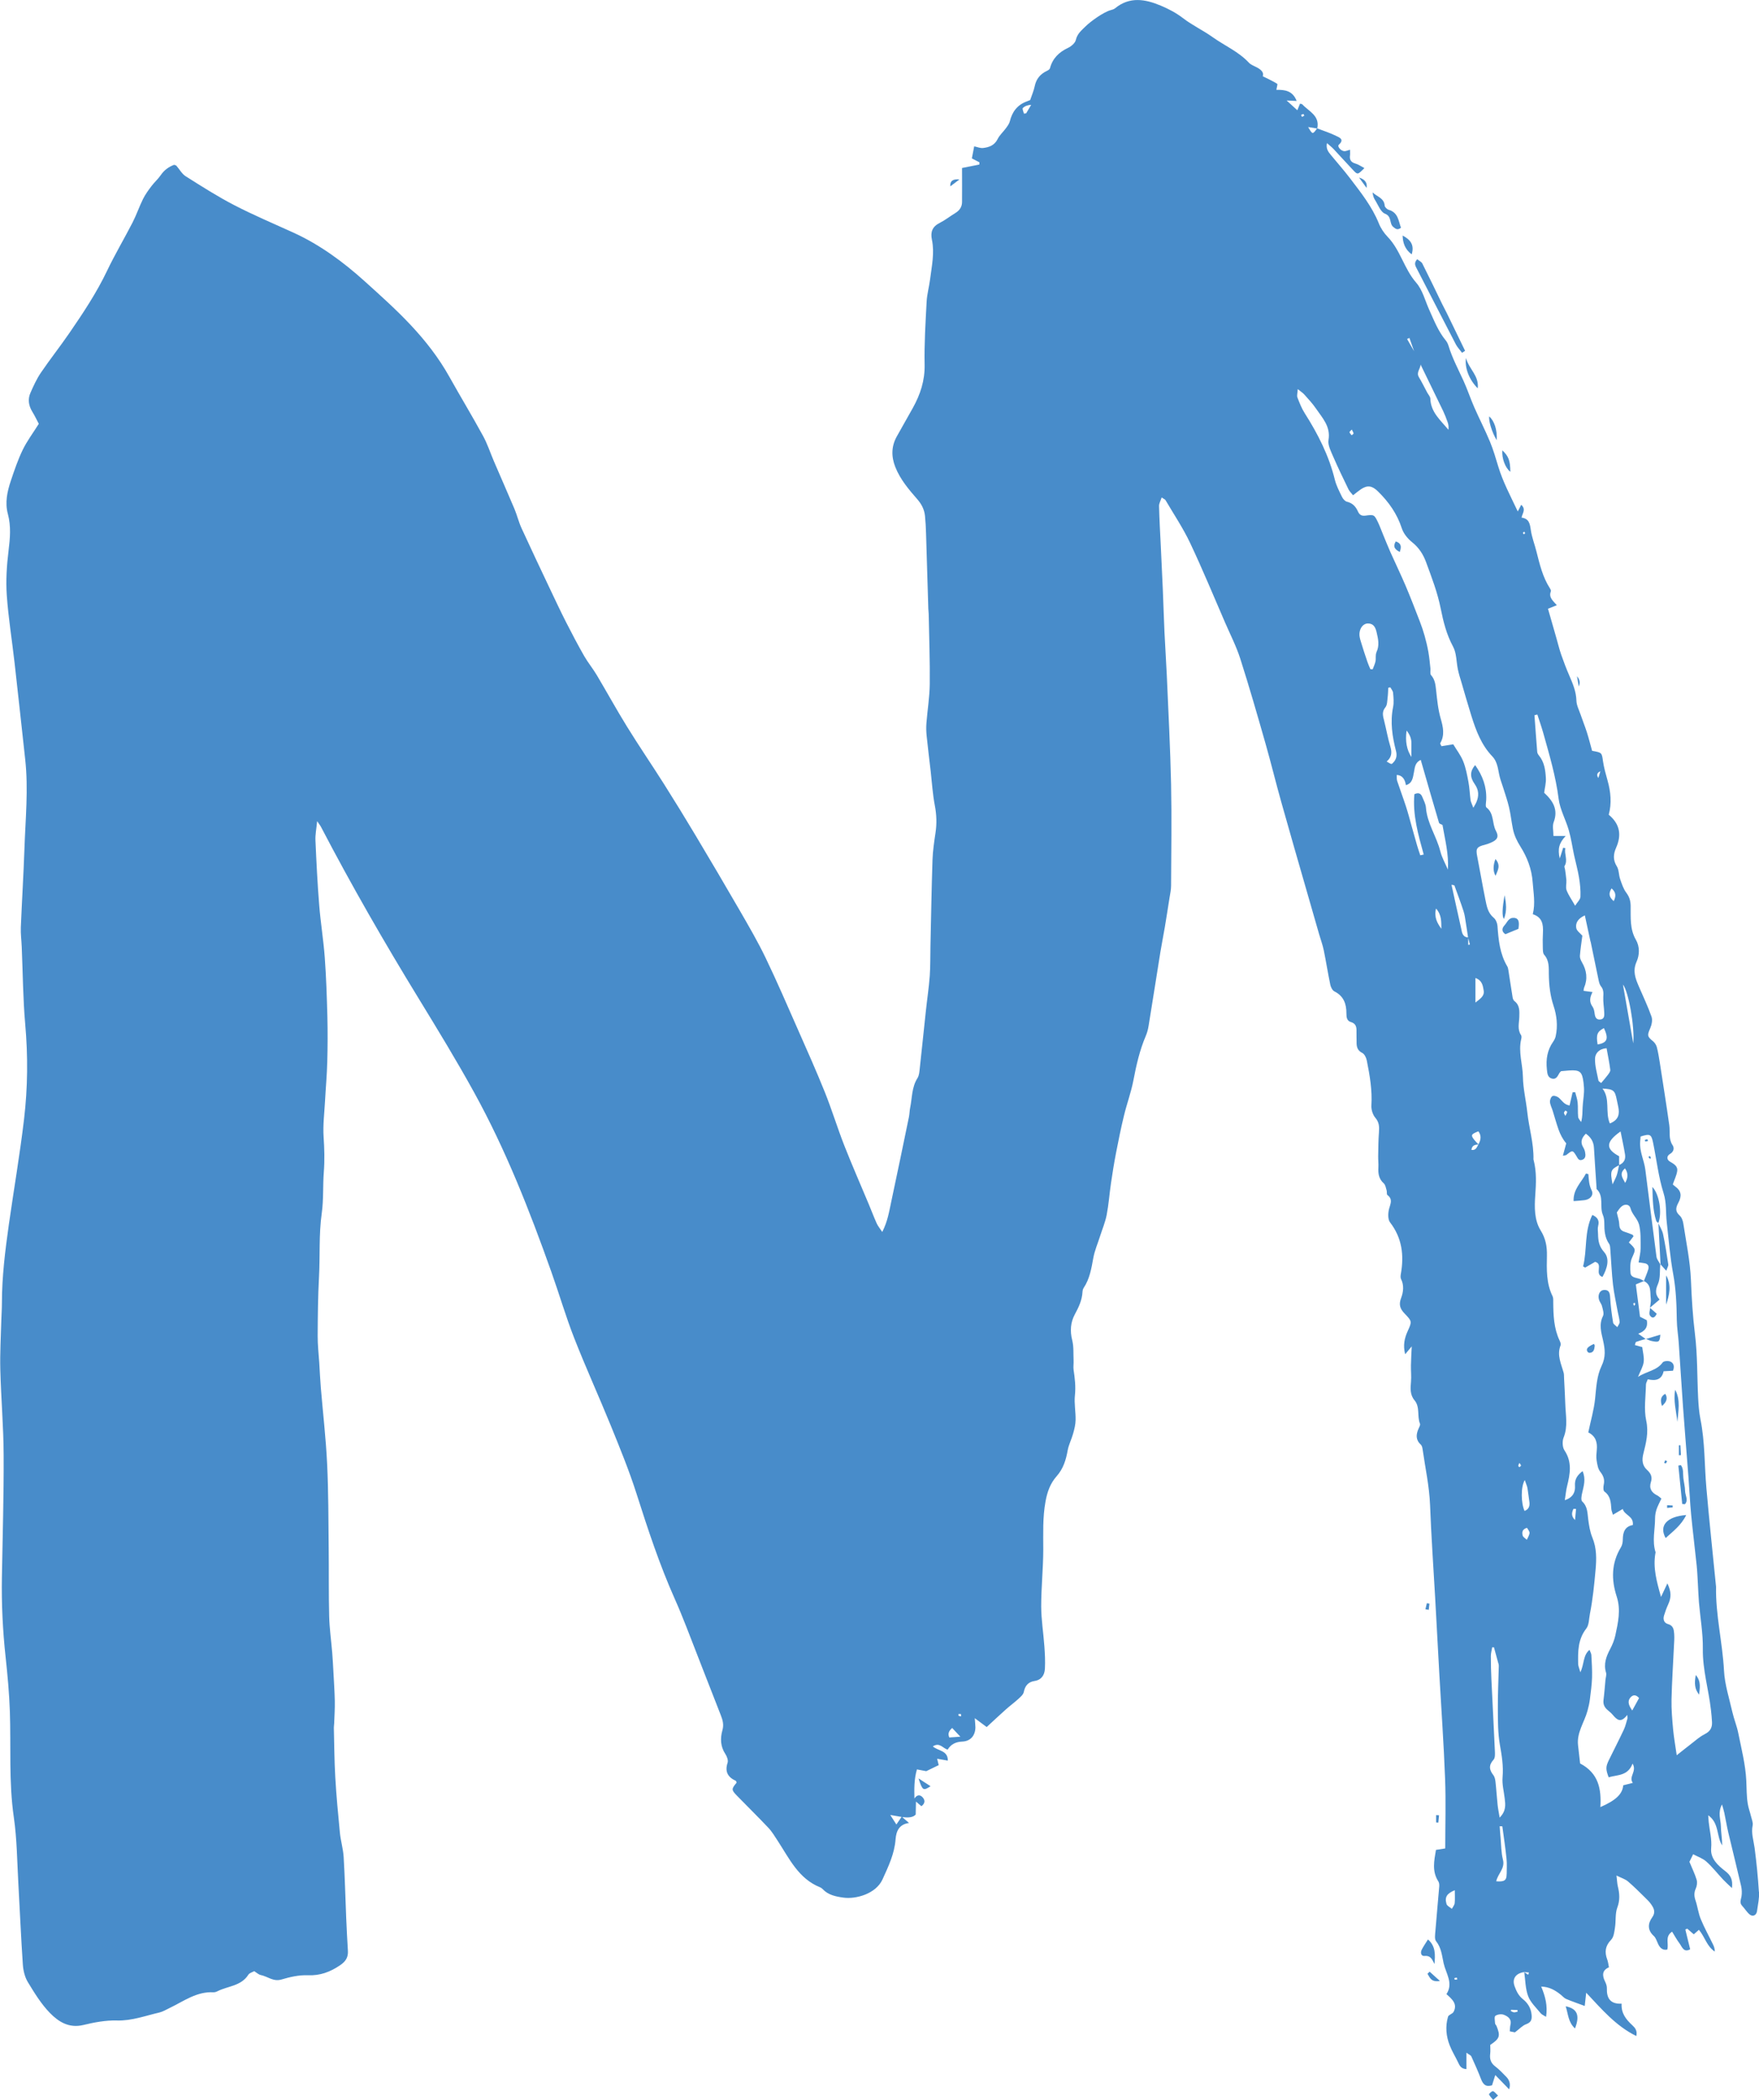 <?xml version="1.0" encoding="UTF-8"?>
<svg id="Layer_1" data-name="Layer 1" xmlns="http://www.w3.org/2000/svg" viewBox="0 0 331.78 396">
  <defs>
    <style>
      .cls-1 {
        fill: #488cca;
        stroke-width: 0px;
      }
    </style>
  </defs>
  <path class="cls-1" d="M310.46,252.49s-.02,0-.04.01c0,0,.01,0,.02.01l.02-.02Z"/>
  <path class="cls-1" d="M313.2,238.45h0s0,0-.01-.02v.02Z"/>
  <path class="cls-1" d="M331.76,356.76c-.17-2.77-.45-5.54-.81-8.29-.19-1.41-.67-2.76-.37-4.23.11-.53-.16-1.14-.3-1.7-.19-.8-.49-1.58-.62-2.39-.24-1.46-.2-2.94-.28-4.4-.15-3.01-.92-6-1.52-8.98-.27-1.32-.8-2.59-1.1-3.9-.59-2.6-1.44-5.19-1.58-7.82-.28-5.31-1.6-10.5-1.5-15.83,0-.06-.02-.13-.02-.19-.61-6.13-1.26-12.25-1.8-18.39-.38-4.32-.26-8.69-1.12-12.98-.26-1.33-.37-2.7-.44-4.06-.2-4.01-.11-8.05-.6-12.03-.42-3.41-.62-6.79-.76-10.22-.15-3.54-.89-7.06-1.43-10.59-.08-.55-.31-1.19-.7-1.54-.88-.79-.73-1.5-.24-2.41.71-1.31.49-2.27-.51-3-.24-.18-.46-.38-.54-.45.32-.94.69-1.67.82-2.45.18-1.02-.62-1.41-1.38-1.87-.63-.38-.6-1.06.03-1.43.76-.44.83-1.15.49-1.65-.8-1.2-.44-2.51-.62-3.77-.56-3.96-1.19-7.91-1.8-11.86-.15-.96-.31-1.92-.55-2.86-.11-.4-.38-.83-.7-1.1-1.13-.91-1.13-1.13-.56-2.44.29-.66.48-1.56.26-2.2-.68-1.94-1.58-3.81-2.39-5.7-.65-1.5-1.21-2.92-.44-4.65.58-1.29.63-2.87-.12-4.16-1.18-2.03-.96-4.23-.99-6.39-.02-.97-.23-1.69-.82-2.48-.56-.74-.86-1.7-1.17-2.6-.27-.78-.2-1.72-.62-2.38-.76-1.21-.65-2.34-.13-3.51,1.06-2.4.72-4.47-1.39-6.22.58-2.16.38-4.32-.23-6.47-.33-1.18-.67-2.37-.85-3.58-.24-1.66-.17-1.67-2.06-2-.32-1.14-.61-2.32-.98-3.48-.37-1.16-.83-2.28-1.22-3.43-.29-.85-.74-1.7-.76-2.56-.05-1.69-.66-3.15-1.31-4.65-.57-1.3-1.08-2.64-1.55-3.99-.36-1.03-.61-2.09-.91-3.13-.53-1.85-1.06-3.7-1.59-5.55.66-.27,1.1-.44,1.67-.67-.74-.84-1.58-1.48-1.13-2.61.06-.14-.06-.39-.16-.55-1.39-2.14-1.95-4.58-2.57-7.01-.33-1.32-.84-2.6-1.04-3.94-.17-1.17-.29-2.22-1.76-2.41.16-.84.9-1.55-.06-2.42-.16.32-.33.64-.65,1.26-1.43-3.02-2.8-5.59-3.66-8.41-.48-1.58-.94-3.19-1.57-4.71-.91-2.2-2.01-4.32-2.97-6.51-.73-1.66-1.29-3.38-2.04-5.02-.99-2.17-2.12-4.28-2.82-6.58-.11-.37-.29-.74-.53-1.03-1.43-1.73-2.22-3.8-3.13-5.81-.77-1.71-1.24-3.7-2.43-5.06-2.29-2.62-2.98-6.15-5.39-8.65-.7-.72-1.3-1.62-1.67-2.55-1.3-3.22-3.44-5.88-5.5-8.59-1.13-1.48-2.37-2.87-3.55-4.31-.47-.58-.96-1.17-.73-2.23.53.47.94.78,1.28,1.15,1.24,1.32,2.45,2.68,3.7,3.99.81.85.84.82,2.08-.43-.6-.31-1.11-.69-1.68-.85-.87-.24-1.15-.74-1.03-1.58.04-.29,0-.58,0-1.03-.45.12-.75.27-1.04.27-.66,0-1.42-.9-1.08-1.21,1.16-1.04.04-1.4-.5-1.67-1.14-.57-2.37-.95-3.56-1.41.52-2.43-1.61-3.22-2.85-4.56-.07-.07-.24-.06-.41-.1-.13.32-.27.66-.5,1.23-.64-.58-1.18-1.08-2.02-1.84.87.04,1.31.06,1.89.09-.75-1.98-2.29-2.12-3.82-2.1.07-.48.27-1.07.15-1.14-.82-.51-1.71-.91-2.72-1.42.26-.72-.32-1.25-1.13-1.68-.52-.27-1.12-.48-1.5-.89-1.94-2.08-4.56-3.19-6.82-4.8-1.79-1.28-3.83-2.23-5.57-3.57-1.31-1.01-2.73-1.75-4.2-2.37-2.92-1.23-5.87-1.77-8.63.49-.24.2-.58.28-.89.37-1.29.36-3.73,2.09-4.71,3.07-.77.76-1.54,1.37-1.81,2.54-.14.59-.86,1.2-1.47,1.49-1.72.81-2.92,1.99-3.41,3.85-.05.19-.33.37-.54.47-1.25.59-2.04,1.49-2.33,2.89-.18.87-.55,1.71-.86,2.63-.19.08-.43.18-.67.27-1.76.65-2.73,1.95-3.17,3.75-.12.47-.46.91-.76,1.32-.49.68-1.17,1.26-1.53,2-.59,1.2-1.61,1.57-2.76,1.7-.52.06-1.07-.19-1.67-.31-.16.81-.3,1.54-.44,2.27.51.26.97.5,1.43.74l-.02.42c-1.03.2-2.06.41-3.26.65,0,2.19.02,4.31,0,6.43-.01.91-.47,1.58-1.26,2.06-.99.6-1.91,1.34-2.94,1.86-1.4.7-1.79,1.7-1.48,3.19.52,2.51-.04,4.99-.35,7.47-.18,1.41-.58,2.81-.65,4.22-.21,3.95-.46,7.92-.38,11.87.06,2.99-.81,5.6-2.21,8.13-1,1.81-2.04,3.59-3.04,5.4-1.04,1.87-1.06,3.78-.27,5.78.94,2.35,2.54,4.22,4.16,6.08.8.92,1.31,1.93,1.43,3.12.11,1.1.17,2.2.2,3.3.15,4.74.28,9.48.43,14.22,0,.32.07.65.07.97.08,4.41.25,8.83.2,13.24-.03,2.46-.44,4.91-.63,7.37-.06.77-.04,1.56.04,2.34.23,2.26.51,4.51.77,6.76.24,2.12.37,4.27.77,6.37.34,1.76.4,3.46.13,5.22-.25,1.67-.5,3.35-.56,5.03-.18,5.44-.27,10.88-.39,16.32-.04,1.87,0,3.75-.13,5.61-.17,2.26-.51,4.5-.75,6.75-.38,3.54-.74,7.09-1.13,10.63-.07.64-.11,1.37-.43,1.88-1.11,1.73-1,3.73-1.39,5.61-.12.57-.11,1.17-.23,1.74-1.1,5.33-2.2,10.67-3.34,15.99-.39,1.81-.66,3.66-1.69,5.68-.46-.7-.82-1.12-1.04-1.6-.53-1.18-.99-2.4-1.49-3.6-1.55-3.71-3.17-7.39-4.64-11.13-1.3-3.32-2.34-6.75-3.67-10.06-1.6-3.98-3.35-7.89-5.08-11.81-1.99-4.51-3.94-9.05-6.08-13.49-1.46-3.04-3.17-5.97-4.86-8.9-2.76-4.78-5.57-9.53-8.4-14.27-1.93-3.23-3.9-6.44-5.92-9.63-2.29-3.62-4.71-7.15-6.96-10.8-1.98-3.2-3.79-6.5-5.71-9.73-.73-1.22-1.65-2.34-2.36-3.57-1.19-2.08-2.31-4.21-3.4-6.35-1.09-2.14-2.11-4.32-3.14-6.49-1.78-3.76-3.56-7.51-5.29-11.29-.54-1.18-.84-2.46-1.34-3.65-1.26-2.99-2.58-5.96-3.86-8.95-.69-1.61-1.23-3.3-2.07-4.82-2.05-3.76-4.27-7.42-6.36-11.16-1.98-3.54-4.46-6.72-7.2-9.65-2.74-2.93-5.75-5.62-8.73-8.31-4.07-3.67-8.45-6.9-13.46-9.19-3.72-1.7-7.51-3.29-11.14-5.17-3.15-1.63-6.16-3.55-9.17-5.45-.73-.46-1.19-1.34-1.78-2.01-.07-.08-.24-.09-.42-.16-1.01.38-1.87.99-2.52,1.95-.51.74-1.21,1.35-1.75,2.07-.58.76-1.15,1.55-1.58,2.4-.72,1.45-1.24,3-1.97,4.43-1.57,3.06-3.34,6.03-4.82,9.13-1.97,4.13-4.48,7.91-7.05,11.65-1.76,2.57-3.7,5.02-5.45,7.59-.79,1.17-1.39,2.49-1.96,3.79-.53,1.2-.34,2.4.35,3.54.47.76.85,1.58,1.23,2.29-1.09,1.74-2.23,3.25-3.04,4.92-.9,1.86-1.57,3.84-2.23,5.81-.68,2.04-1.15,4.11-.56,6.29.62,2.3.41,4.6.12,6.95-.34,2.76-.52,5.59-.33,8.35.3,4.26.99,8.5,1.47,12.75.69,6.05,1.33,12.11,2,18.16.63,5.65.05,11.29-.14,16.94-.17,4.93-.48,9.86-.68,14.78-.05,1.22.12,2.45.17,3.68.21,4.86.23,9.75.66,14.59.53,5.99.48,11.96-.22,17.89-.78,6.63-1.92,13.21-2.86,19.83-.7,4.95-1.32,9.91-1.32,14.93,0,1.04-.08,2.08-.11,3.12-.08,3.12-.27,6.23-.19,9.35.13,5.38.61,10.76.63,16.14.04,7.67-.2,15.33-.33,23-.09,5.07.16,10.13.71,15.17.36,3.35.67,6.72.79,10.09.23,6.68-.22,13.37.75,20.04.59,4.1.62,8.28.85,12.42.29,5.12.5,10.24.85,15.36.08,1.13.37,2.36.95,3.31,1.24,2.04,2.52,4.14,4.18,5.83,1.61,1.65,3.6,2.9,6.27,2.25,2.06-.5,4.23-.91,6.33-.85,2.82.08,5.36-.89,8-1.5.68-.16,1.31-.55,1.96-.86,2.65-1.27,5.08-3.13,8.25-2.96.25.01.53-.07.75-.19,1.97-1,4.48-.96,5.85-3.13.21-.33.74-.46,1.1-.66.47.29.83.65,1.25.73,1.29.26,2.35,1.3,3.89.84,1.59-.47,3.3-.87,4.94-.8,2.35.1,4.26-.62,6.15-1.91,1.05-.72,1.52-1.5,1.44-2.72-.13-2.07-.23-4.14-.32-6.21-.16-3.82-.25-7.64-.48-11.45-.09-1.54-.56-3.05-.71-4.59-.34-3.49-.67-6.98-.87-10.47-.18-3.11-.19-6.23-.27-9.34,0-.26.05-.52.06-.78.05-1.42.15-2.84.12-4.26-.04-1.88-.17-3.76-.27-5.64-.06-1.17-.13-2.33-.22-3.5-.19-2.26-.51-4.52-.57-6.79-.11-4.29-.04-8.58-.09-12.87-.06-5.33-.04-10.66-.3-15.97-.23-4.79-.79-9.57-1.19-14.35-.13-1.55-.19-3.1-.29-4.65-.11-1.68-.31-3.37-.3-5.05.02-3.7.05-7.41.25-11.11.22-4.01-.05-8.04.52-12.05.36-2.56.19-5.19.39-7.77.17-2.21.11-4.39-.04-6.6-.15-2.25.15-4.54.27-6.81.13-2.46.36-4.92.42-7.38.08-2.85.09-5.71.02-8.56-.1-3.7-.22-7.39-.49-11.08-.24-3.3-.79-6.58-1.05-9.88-.33-4.07-.53-8.15-.71-12.23-.05-1.07.18-2.15.32-3.62.4.6.6.83.73,1.09,5.74,11.01,11.93,21.75,18.41,32.34,3.59,5.87,7.18,11.75,10.5,17.78,5.94,10.78,10.43,22.22,14.54,33.8,1.48,4.15,2.71,8.4,4.32,12.5,2.18,5.56,4.66,11,6.91,16.53,1.71,4.21,3.44,8.43,4.82,12.75,2.15,6.74,4.36,13.46,7.25,19.93.77,1.72,1.47,3.46,2.16,5.21,2.18,5.56,4.31,11.14,6.51,16.7.37.94.58,1.79.29,2.81-.43,1.54-.38,3.06.56,4.48.3.45.57,1.18.42,1.64-.56,1.7.05,2.73,1.56,3.42.08.04.09.23.13.35-.97,1.17-.99,1.34,0,2.37,1.99,2.05,4.04,4.05,6,6.13.7.74,1.22,1.64,1.79,2.5,2.18,3.34,3.9,7.09,7.96,8.72.18.07.35.19.48.33,1.05,1.13,2.47,1.41,3.88,1.61,2.42.35,6.19-.72,7.42-3.43,1.1-2.43,2.26-4.82,2.46-7.54.12-1.64.74-2.86,2.54-3.1-.48-.42-.88-.77-1.28-1.11,1.03.13,2.01.12,2.54-.48.02-1.02.03-1.73.05-2.44.34.28.67.57,1.03.87.78-.59.7-1.25.11-1.79-.54-.49-1.07-.23-1.43.35-.04-1.8-.08-3.6.47-5.5.69.13,1.3.24,1.76.33.87-.43,1.64-.8,2.35-1.14-.09-.37-.18-.75-.3-1.2.79.14,1.39.24,2.02.35.02-1.95-1.86-1.81-2.83-2.68,1.31-.85,1.9.4,2.8.6.65-1.06,1.58-1.46,2.77-1.51,1.53-.07,2.44-1.12,2.46-2.68,0-.42-.06-.84-.12-1.73.92.68,1.51,1.11,2.25,1.67,1.19-1.1,2.41-2.24,3.65-3.35.76-.68,1.59-1.28,2.34-1.97.4-.37.92-.81,1.01-1.3.24-1.19.85-1.88,2.01-2.06,1.34-.21,1.9-1.13,1.97-2.31.08-1.41,0-2.84-.1-4.25-.18-2.5-.59-5-.6-7.51,0-3.56.38-7.13.39-10.7,0-3.05-.13-6.06.43-9.11.33-1.83.92-3.41,2.07-4.71,1.29-1.45,1.78-3.1,2.11-4.92.19-1.06.72-2.05,1.01-3.1.24-.85.47-1.74.48-2.62.03-1.54-.29-3.11-.13-4.63.18-1.65-.01-3.22-.25-4.83-.08-.56.03-1.15,0-1.73-.06-1.29.05-2.62-.26-3.85-.44-1.75-.32-3.37.51-4.9.72-1.33,1.35-2.66,1.43-4.2.01-.25.08-.53.21-.74,1.15-1.72,1.47-3.68,1.83-5.66.25-1.39.83-2.71,1.26-4.07.43-1.35.99-2.67,1.26-4.05.38-1.96.52-3.97.81-5.96.28-1.92.59-3.85.96-5.76.46-2.35.93-4.7,1.5-7.03.53-2.2,1.33-4.35,1.76-6.57.55-2.88,1.19-5.72,2.34-8.42.25-.59.43-1.22.53-1.86.76-4.67,1.49-9.34,2.24-14.02.25-1.53.56-3.05.82-4.59.31-1.85.6-3.71.89-5.56.12-.77.3-1.54.3-2.31.03-6.37.13-12.74,0-19.11-.15-6.87-.51-13.74-.81-20.62-.12-2.72-.32-5.44-.44-8.17-.12-2.66-.2-5.31-.31-7.97-.12-2.73-.25-5.45-.38-8.17-.12-2.52-.27-5.04-.33-7.57-.01-.5.3-1,.49-1.61.41.28.63.35.72.49,1.58,2.69,3.33,5.3,4.66,8.11,2.33,4.93,4.41,9.98,6.58,14.98.98,2.26,2.12,4.48,2.87,6.82,1.7,5.31,3.24,10.68,4.77,16.04,1.05,3.68,1.95,7.41,2.99,11.09,1.59,5.68,3.24,11.35,4.87,17.03.75,2.62,1.51,5.24,2.26,7.86.29.99.65,1.96.86,2.97.44,2.16.78,4.34,1.23,6.5.1.46.39,1.06.77,1.25,1.77.89,2.28,2.37,2.27,4.18,0,.68.08,1.38.83,1.6.98.28,1.1.96,1.07,1.8-.02.65.03,1.3.02,1.95-.02.89.13,1.61,1.07,2.08.42.21.75.89.85,1.41.56,2.79,1.05,5.59.87,8.48-.05.77.25,1.75.74,2.33.74.86.76,1.69.69,2.7-.12,1.51-.12,3.03-.15,4.55-.01.71.08,1.41.04,2.12-.06,1.15.07,2.16,1.01,3,.32.28.4.85.54,1.31.09.3-.02.77.16.9,1.05.8.57,1.62.31,2.59-.21.8-.26,1.98.18,2.56,2.29,2.97,2.66,6.24,2.03,9.77-.05.3-.08.66.04.91.61,1.2.43,2.5.02,3.58-.49,1.28-.19,2.06.66,2.94,1.43,1.48,1.39,1.51.56,3.35-.58,1.29-.89,2.62-.46,4.32.52-.62.85-1.02,1.24-1.48-.06,1.3-.13,2.45-.15,3.59-.02,1.02.1,2.05.01,3.07-.11,1.25-.21,2.45.67,3.51,1.08,1.29.44,3,1.03,4.42.09.23-.14.62-.27.91-.48,1.1-.58,2.11.42,3.02.21.19.3.57.34.88.5,3.51,1.27,6.98,1.41,10.56.22,5.77.62,11.53.95,17.3.27,4.93.53,9.86.81,14.78.36,6.48.83,12.96,1.07,19.45.17,4.37.03,8.74.03,13.18-.69.11-1.17.18-1.75.28-.35,2.06-.78,4.04.45,5.94.16.25.19.62.17.93-.23,2.82-.51,5.64-.73,8.46-.05.64-.19,1.49.14,1.9,1,1.24,1.11,2.77,1.42,4.17.43,1.89,1.88,3.74.53,5.8,1.07.95,2.13,1.85,1.34,3.35-.2.38-.93.53-1.04.9-.54,1.83-.37,3.68.32,5.43.42,1.08,1.05,2.08,1.55,3.14.3.64.57,1.27,1.6,1.32v-3.09c.48.35.83.48.93.71.64,1.41,1.27,2.83,1.83,4.28.38.99.92,1.53,2.07,1.15.19-.6.37-1.17.61-1.93.98,1.01,1.79,1.84,2.61,2.69.3-.9.11-1.69-.52-2.34-.67-.69-1.34-1.4-2.1-1.98-.83-.63-1.08-1.39-.95-2.38.07-.57.01-1.15.01-1.67,1.8-1.21,1.95-1.68,1.19-3.56-.07-.18-.27-.33-.28-.51-.03-.49-.18-1.25.06-1.42.4-.28,1.14-.38,1.59-.2.76.3,1.52.8,1.25,1.89-.09.36-.08.75-.13,1.23.51.11.93.2.97.2.88-.66,1.43-1.29,2.12-1.54.95-.35,1.11-.86,1.03-1.77-.11-1.28-.75-2.25-1.66-2.97-.82-.66-1.2-1.48-1.54-2.4-.52-1.41.18-2.46,1.81-2.69.22,1.52.21,3.14.74,4.54.45,1.2,1.52,2.18,2.36,3.22.21.26.57.39,1.02.68.32-2.08-.13-3.83-.92-5.71,1.59.06,2.66.72,3.67,1.52.34.27.64.64,1.02.81,1.08.46,2.2.84,3.52,1.33.07-.6.15-1.37.28-2.5,2.94,3.13,5.59,6.27,9.45,8.17.23-1.03-.25-1.57-.76-2.04-1.17-1.08-2.12-2.25-2.01-4.06-2.19.1-2.84-1.08-2.78-2.93.01-.43-.17-.9-.37-1.3-.55-1.14-.51-2.09.76-2.63-.12-.58-.16-1.05-.32-1.46-.53-1.41-.39-2.57.73-3.73.51-.53.61-1.51.73-2.32.2-1.25.01-2.61.44-3.76.52-1.39.43-2.64.1-3.98-.13-.53-.14-1.09-.26-2.06.96.48,1.65.68,2.15,1.1,1.13.96,2.18,2.02,3.24,3.06.42.41.85.82,1.17,1.3.52.76.87,1.47.16,2.46-.81,1.13-.9,2.38.32,3.48.4.36.57,1,.82,1.52.36.75.86,1.22,1.72,1.05.34-1.13-.51-2.44.91-3.38.51.81.9,1.55,1.4,2.21.48.63.76,1.8,2.01,1.11-.31-1.29-.61-2.5-.91-3.72.12-.06.24-.11.36-.17.41.36.82.72,1.23,1.07.33-.29.63-.56.97-.85,1.15,1.36,1.49,3.14,3,4.1-.01-.45-.11-.86-.29-1.23-.78-1.63-1.67-3.21-2.36-4.88-.46-1.12-.6-2.37-.99-3.53-.27-.79-.3-1.47.05-2.25.22-.48.31-1.15.16-1.65-.33-1.1-.85-2.14-1.36-3.38.13-.27.35-.72.7-1.43.87.46,1.81.77,2.49,1.38,1.15,1.03,2.11,2.27,3.17,3.4.45.48.94.91,1.66,1.6.21-1.66-.3-2.46-1.26-3.2-1.4-1.08-2.83-2.37-2.66-4.3.16-1.72-.29-3.3-.46-4.94-.04-.36-.06-.72-.1-1.29,2.13,1.49,1.52,3.97,2.64,5.68,0-1.25-.23-2.45-.25-3.66-.02-1.21-.63-2.47.21-4.06.22.77.36,1.17.44,1.58.27,1.27.47,2.54.77,3.8.79,3.34,1.63,6.66,2.4,10,.14.62.17,1.3.08,1.92-.09.63-.45,1.22.12,1.82.49.52.86,1.16,1.39,1.61.61.51,1.3.18,1.41-.62.17-1.21.45-2.44.38-3.64ZM169.07,344.05c-.33-.51-.61-.95-1.15-1.79.97.17,1.55.27,2.13.37-.3.44-.6.88-.97,1.42ZM179.05,327.64c-.34-.79,0-1.3.55-1.78.52.55.99,1.05,1.54,1.64-.66.05-1.34.09-2.1.15ZM180.83,323.56c-.05-.03-.03-.21-.04-.33.16,0,.32-.02.47.02.03,0,.02.21.03.4-.17-.03-.34-.02-.46-.09ZM193.55,21.37c-.14.02-.28.04-.42.06-.08-.36-.35-.91-.21-1.05.38-.38.94-.59,1.58-.61-.32.53-.63,1.07-.95,1.6ZM309.13,230.81c.39,1.46.31,3.06.32,4.61,0,.83-.23,1.66-.38,2.64.45.06.81.09,1.16.16.65.13.84.59.66,1.17-.23.74-.54,1.45-.82,2.17-.28-.14-.55-.32-.84-.41-.66-.22-1.59-.22-1.68-1.08-.09-.94-.1-2,.26-2.83.72-1.66.84-1.61-.58-2.94.29-.39.6-.79.89-1.18-.09-.11-.14-.26-.23-.29-.48-.2-.96-.39-1.46-.54-.73-.22-.99-.68-1.01-1.45-.02-.66-.27-1.32-.46-2.2.22-.29.51-.83.95-1.17.6-.47,1.44-.36,1.62.35.3,1.18,1.31,1.97,1.59,3.01ZM308.44,246c-.08.08-.16.17-.24.25-.05-.15-.12-.29-.13-.44,0-.04.18-.09.27-.14.03.11.07.22.1.33ZM304.96,221.58c-.16.5-.43.97-.8,1.77-.48-2.52-.37-2.81,1.22-3.61-.13.61-.23,1.24-.42,1.84ZM306.51,220.33c.68.98.52,1.86.03,2.74-.43-.86-1.24-1.73-.03-2.74ZM308.06,196.75c-.63-3.62-1.27-7.24-1.94-11.08,1.01,1.18,2.25,7.91,1.94,11.08ZM305.67,213.37c.29,1.49.61,2.9.84,4.33.15.92-.21,1.63-1.11,1.99,0-.56,0-1.12,0-1.65-2.6-1.39-2.55-2.69.26-4.67ZM305.23,208.7c.27,1.32.14,2.47-1.58,3.16-.93-2.15.12-4.62-1.39-6.58,2.08.11,2.33.32,2.69,2.09.09.44.19.89.28,1.33ZM303.97,167.53c.78.68.92,1.34.41,2.4-.93-.8-.99-1.47-.41-2.4ZM303.73,201.75c.04.31-.27.69-.49.99-.36.49-.78.95-1.23,1.49-.18-.16-.49-.3-.52-.49-.26-1.36-.67-2.73-.64-4.08.02-1,.74-1.88,2.18-1.99.25,1.39.53,2.73.7,4.09ZM301.34,196.96c-.31-1.84-.08-2.43,1.19-3.08.94,1.99.64,2.77-1.19,3.08ZM301.86,145.45c-.12.39-.23.78-.38,1.26q-.58-.85.38-1.26ZM300.02,177.56c.51,2.46,1.01,4.93,1.53,7.39.08.37.2.78.43,1.06.51.62.47,1.27.43,2.01-.05.96.14,1.93.18,2.9.03.58.05,1.27-.76,1.34-.74.07-.97-.46-1.05-1.12-.06-.44-.14-.94-.39-1.29-.65-.88-.54-1.76-.01-2.77-.67-.09-1.15-.16-1.69-.23.04-.24.03-.43.1-.59.71-1.68.49-3.27-.41-4.81-.21-.36-.41-.81-.38-1.21.1-1.28.3-2.56.46-3.79-.39-.46-1.06-.91-1.15-1.45-.16-.92.28-1.76,1.62-2.38.39,1.81.74,3.37,1.07,4.94ZM289.98,134.76c.37,1.15.77,2.28,1.1,3.44,1.15,4.11,2.37,8.19,2.91,12.46.26,2.01,1.34,3.91,1.91,5.89.45,1.55.67,3.17,1.01,4.75.3,1.39.69,2.76.92,4.16.2,1.2.32,2.44.27,3.65-.02.52-.58,1.01-1,1.69-.65-1.15-1.26-1.99-1.61-2.92-.21-.56,0-1.26-.04-1.9-.05-.67-.16-1.34-.25-2.01-.03-.23-.18-.52-.09-.67.68-1.12-.11-2.23.15-3.34-.14-.04-.27-.07-.41-.11-.21.65-.42,1.31-.65,2.04-.42-1.8-.15-2.9,1.12-4.25h-2.31c0-.96-.23-1.87.04-2.59.89-2.34-.09-3.99-1.79-5.55.11-.9.38-1.86.32-2.8-.09-1.48-.28-2.98-1.29-4.21-.16-.19-.32-.45-.34-.69-.19-2.3-.35-4.61-.52-6.92.18-.04.36-.08.53-.13ZM287.51,100.27c.06.1.11.19.17.29-.09.07-.17.14-.26.2-.06-.1-.17-.2-.16-.28.01-.08.16-.14.24-.21ZM272.18,77.45c.33.7.61,1.43.87,2.16.16.44.22.91.15,1.44-1.46-1.79-3.33-3.29-3.41-5.86-.01-.4-.39-.79-.6-1.18-.52-.97-1-1.95-1.56-2.89-.54-.9.29-1.57.32-2.37,1.41,2.9,2.83,5.8,4.23,8.71ZM265.84,63.73c.29.83.59,1.66.88,2.49-.44-.76-.88-1.53-1.32-2.29.15-.07.3-.13.44-.2ZM254.97,81.01c.15.32.31.51.33.73.01.1-.23.23-.36.34-.14-.19-.32-.36-.4-.57-.03-.08.2-.25.42-.5ZM248.42,24.23c-.84,1.16-.85,1.15-1.68-.27.67.11,1.18.19,1.68.27ZM245.86,21.51s.1.17.16.29c-.15.08-.3.16-.44.25-.06-.13-.11-.26-.17-.39.15-.06.29-.13.45-.15ZM259.63,123.02c-.24.49-.07,1.16-.19,1.72-.11.51-.35.99-.53,1.48-.14-.01-.28-.02-.43-.03-.19-.45-.4-.89-.55-1.35-.44-1.29-.87-2.58-1.26-3.89-.15-.49-.29-1.02-.25-1.51.09-1.12.8-1.89,1.62-1.87,1.07.02,1.41.78,1.61,1.65.3,1.27.59,2.51-.04,3.8ZM262.69,143.92c-.25.23-.26.22-1.14-.32.91-.75,1.05-1.64.71-2.77-.49-1.6-.77-3.26-1.18-4.89-.22-.89-.49-1.68.23-2.56.36-.43.34-1.2.42-1.83.08-.61.09-1.23.12-1.85.13-.03.26-.06.39-.09.18.34.49.68.52,1.03.08.9.18,1.84,0,2.71-.57,2.82-.15,5.55.55,8.26.24.92.06,1.66-.62,2.3ZM270.86,171.33c1.12,1.25.97,2.56,1.01,3.82-.77-1.06-1.41-2.16-1.01-3.82ZM271.67,160.54c-.7-2.82-2.49-5.26-2.71-8.24-.05-.69-.42-1.36-.69-2.02-.26-.65-.73-.88-1.49-.51-.35,3.88.72,7.63,1.76,11.38-.22.05-.43.09-.65.14-.2-.63-.43-1.25-.61-1.89-.34-1.18-.66-2.36-1-3.54-.35-1.24-.67-2.49-1.07-3.72-.53-1.64-1.14-3.25-1.68-4.88-.11-.34-.06-.74-.08-1.12q1.44.06,1.73,1.92c1.27-.35,1.31-1.46,1.51-2.39.19-.88.14-1.82,1.29-2.37,1.17,4.06,2.28,7.96,3.44,11.85.07.22.53.33.66.41.49,2.84,1.21,5.55,1.02,8.43-.48-1.14-1.12-2.24-1.42-3.43ZM266.22,142.75c-.87-1.31-1.2-2.95-.91-4.98.66.82.94,1.61.91,2.55-.02.84,0,1.67,0,2.43ZM272.84,359.05c-.39-1.32.08-1.98,1.56-2.6,0,.88.06,1.67-.02,2.44-.04.37-.34.71-.53,1.07-.35-.3-.9-.54-1.01-.91ZM274.39,373.33s-.06-.19-.09-.29c.16-.04.31-.1.47-.11.02,0,.06.19.11.34-.17.02-.34.06-.5.05ZM275.7,175.53c-.37-1.7-.76-3.39-1.13-5.08-.26-1.17-.51-2.34-.79-3.6.34.07.53.07.55.13.59,1.62,1.2,3.24,1.73,4.88.22.67.3,1.38.41,2.07.16.94.29,1.89.43,2.84-.8-.03-1.06-.57-1.21-1.24ZM276.93,178.17v-1.29c.11.41.22.82.32,1.24-.11.02-.22.04-.32.06ZM277.54,216.85c.09-.88.68-.99,1.31-1.03-.29.51-.46,1.15-1.31,1.03ZM278.86,215.8s0,0,0,0c-.26-.27-.53-.53-.76-.82-.73-.91-.65-1.09.75-1.64.6.81.48,1.63.01,2.45ZM278.29,189.06v-4.63c1.32.46,1.41,1.5,1.56,2.37.17,1.05-.65,1.54-1.56,2.26ZM281.69,334.77c-.8-1.01-.93-1.89.02-2.93.32-.35.28-1.11.25-1.68-.2-4.46-.44-8.92-.65-13.39-.07-1.49-.11-2.98-.11-4.47,0-.55.17-1.11.26-1.66.11,0,.22,0,.33.01.25.92.5,1.83.75,2.75.07.25.17.51.16.76-.06,2.7-.2,5.4-.18,8.1.01,2.25,0,4.53.38,6.73.36,2.06.7,4.05.51,6.16-.12,1.32.26,2.69.41,4.04.13,1.15.29,2.31-.96,3.57-.17-1.04-.32-1.75-.39-2.46-.15-1.41-.23-2.84-.39-4.25-.05-.44-.14-.95-.39-1.28ZM284.18,353.41c0,1.18-.42,1.49-1.97,1.36.34-1.48,1.69-2.41,1.28-4.05-.35-1.36-.33-2.82-.46-4.23-.07-.69-.11-1.39-.16-2.1.28.02.49,0,.5.03.28,2.04.58,4.07.79,6.12.1.95.03,1.92.03,2.89ZM286.22,379.05l.04.29c-.23.05-.47.16-.69.14-.21-.02-.41-.16-.61-.25.02-.08.04-.15.06-.23.4.02.8.04,1.2.05ZM286.57,276.68c-.07-.09-.2-.18-.19-.27,0-.14.1-.28.2-.54.16.24.31.38.31.5,0,.1-.2.2-.31.3ZM288.24,372.39c-.26-.17-.52-.33-.77-.5.3.03.6.05.91.08-.04.14-.09.28-.13.42ZM287.99,290.37c-.28-.27-.71-.5-.79-.82-.13-.53-.14-1.16.82-1.44.16.3.5.65.48.97-.03.44-.33.86-.51,1.29ZM287.6,279.1c.25.74.44,1.13.51,1.54.14.8.21,1.62.34,2.42.14.84,0,1.52-.89,1.87-.66-1.41-.75-4.5.04-5.83ZM297.08,286.64c-.76-.72-.63-1.42-.29-2.11l.48.02c-.06.7-.13,1.4-.19,2.1ZM308.01,336.2c-.75.19-1.3.33-1.84.47-.14,1.64-1.36,2.82-4.31,4.11.2-3.36-.3-6.38-3.82-8.23-.11-.98-.25-2.2-.39-3.42-.28-2.41,1.19-4.34,1.78-6.51.2-.73.37-1.47.46-2.22.17-1.34.35-2.68.4-4.03.04-1.42-.05-2.84-.13-4.27-.02-.3-.2-.58-.35-.98-1.26,1.06-.96,2.65-1.73,4.24-.21-.8-.4-1.18-.41-1.57-.05-2.35-.06-4.64,1.53-6.68.54-.69.5-1.84.69-2.79.54-2.72.81-5.48,1.06-8.24.19-2.09.23-4.12-.6-6.13-.44-1.06-.63-2.25-.78-3.41-.16-1.22-.1-2.43-1.14-3.4-.27-.26-.13-1.09,0-1.62.3-1.32.72-2.63.07-4.1-.99.77-1.52,1.51-1.43,2.8.07,1.05-.29,2.16-1.92,2.68.17-1.05.23-1.86.43-2.64.57-2.31.99-4.54-.49-6.75-.4-.6-.44-1.74-.16-2.43.85-2.12.37-4.24.31-6.36-.05-1.62-.15-3.23-.23-4.85-.02-.32.01-.66-.07-.97-.46-1.7-1.32-3.34-.59-5.19.1-.25-.05-.65-.19-.93-1.08-2.29-1.17-4.74-1.19-7.2,0-.39.03-.82-.13-1.15-1.2-2.43-1.11-5.04-1.06-7.64.03-1.71-.22-3.21-1.19-4.77-1.21-1.96-1.17-4.38-1.01-6.64.16-2.22.26-4.41-.3-6.58-.02-.06-.05-.13-.04-.19.07-3-.84-5.88-1.16-8.83-.24-2.24-.79-4.46-.83-6.7-.04-2.38-.9-4.73-.32-7.13.06-.24.09-.57-.03-.75-.74-1.09-.36-2.28-.33-3.42.03-1.13.11-2.21-.92-3-.18-.14-.3-.44-.34-.68-.28-1.71-.53-3.43-.8-5.14-.04-.25-.09-.53-.22-.74-1.4-2.36-1.65-4.98-1.84-7.63-.04-.54-.32-1.2-.72-1.53-1.12-.93-1.31-2.21-1.57-3.47-.55-2.73-1.02-5.47-1.55-8.2-.27-1.37-.03-1.72,1.45-2.08.38-.09.74-.23,1.1-.38,1.22-.51,1.63-1.09,1.01-2.23-.77-1.41-.31-3.28-1.79-4.42-.25-.19-.07-.97-.05-1.48.1-2.41-.67-4.51-2.09-6.52-.97,1.14-1.03,2.24-.09,3.57.82,1.16.83,2.27.3,3.48-.1.24-.25.45-.55,1-.29-.78-.47-1.09-.52-1.42-.15-1.14-.19-2.3-.4-3.43-.25-1.33-.5-2.69-1-3.93-.47-1.16-1.28-2.19-1.87-3.19-.95.15-1.62.26-2.22.36-.15-.33-.28-.49-.24-.55.89-1.54.56-3.02.1-4.64-.5-1.72-.68-3.55-.87-5.34-.12-1.05-.2-2.03-.96-2.88-.23-.26-.07-.85-.12-1.29-.11-1.02-.2-2.05-.38-3.06-.18-1.02-.42-2.03-.7-3.03-.26-.93-.57-1.85-.92-2.75-.86-2.23-1.72-4.46-2.65-6.66-.91-2.14-1.93-4.24-2.88-6.37-.5-1.12-.95-2.27-1.42-3.4-.3-.72-.56-1.45-.89-2.16-.74-1.54-.76-1.58-2.43-1.35-.74.1-1.13-.2-1.39-.77-.42-.95-1.02-1.6-2.09-1.86-.36-.08-.74-.53-.92-.9-.51-1.05-1.07-2.11-1.35-3.23-1.11-4.54-3.18-8.62-5.67-12.53-.59-.92-1-1.97-1.39-2.99-.14-.35.02-.81.06-1.58.59.48.95.7,1.22,1,.77.87,1.57,1.71,2.22,2.67,1.21,1.78,2.79,3.37,2.36,5.93-.16.97.46,2.13.89,3.14.9,2.08,1.89,4.12,2.88,6.16.18.37.52.68.86,1.12.57-.44,1.01-.81,1.48-1.13,1.26-.85,2.15-.66,3.23.41,2.03,1.99,3.6,4.21,4.49,6.96.32.98,1.11,1.95,1.94,2.61,1.29,1.03,2.1,2.3,2.64,3.78,1.05,2.86,2.15,5.69,2.75,8.71.49,2.45,1.09,4.9,2.33,7.19.68,1.25.61,2.89.92,4.34.17.81.42,1.6.66,2.39.62,2.11,1.22,4.24,1.88,6.34.87,2.77,1.88,5.48,3.94,7.63,1.07,1.12,1.07,2.6,1.43,3.96.17.66.43,1.31.63,1.96.38,1.24.82,2.46,1.11,3.72.31,1.33.45,2.69.72,4.03.24,1.21.75,2.28,1.43,3.36,1.27,2.02,2.12,4.22,2.3,6.71.14,1.99.54,3.95.02,6.03,1.8.57,1.99,1.93,1.92,3.44-.05.91-.06,1.82-.03,2.73.02.51-.02,1.16.27,1.49.97,1.11.85,2.41.87,3.7.03,2.01.24,3.95.89,5.92.6,1.79.83,3.79.4,5.73-.08.36-.26.73-.48,1.04-1.11,1.58-1.38,3.33-1.18,5.2.08.72.1,1.52.95,1.75.82.22,1.09-.5,1.42-1.06.06-.11.17-.19.31-.34.46-.04.97-.09,1.48-.13,2.08-.14,2.5.21,2.75,2.3.07.58.12,1.17.09,1.75-.05.97-.21,1.94-.26,2.91-.05.88,0,1.75-.28,2.76-.2-.32-.53-.63-.56-.97-.1-.9,0-1.82-.1-2.73-.07-.65-.3-1.28-.46-1.92-.16,0-.32.02-.49.02-.18.8-.37,1.61-.57,2.48-1.07-.16-1.45-.99-2.07-1.49-.3-.24-.89-.42-1.16-.28-.28.15-.5.74-.47,1.11.05.57.35,1.11.52,1.67.37,1.18.69,2.37,1.1,3.53.33.91.76,1.79,1.45,2.6-.2.73-.4,1.46-.63,2.33.33-.07.54-.05.65-.14,1.14-.91,1.2-.94,1.86.14.29.47.47,1.01,1.12.78.71-.24.67-.89.55-1.48-.06-.31-.19-.63-.36-.9-.56-.94-.32-1.73.51-2.55.94.66,1.47,1.5,1.53,2.68.14,2.52.33,5.04.49,7.56,0,.06-.03.16,0,.19,1.47,1.37.51,3.34,1.2,4.91.2.46.26,1.01.26,1.52,0,1.38.08,2.72.91,3.92.2.29.2.74.23,1.13.17,2.18.25,4.37.5,6.54.2,1.73.59,3.44.9,5.16.12.64.32,1.27.35,1.91.01.31-.28.64-.44.96-.27-.28-.74-.54-.79-.86-.26-1.58-.47-3.18-.56-4.78-.05-.87-.24-1.43-1.18-1.37-.76.05-1.19.9-.92,1.83.12.43.47.8.57,1.23.15.61.42,1.39.18,1.86-.79,1.57-.33,3.08.01,4.57.38,1.67.55,3.14-.28,4.85-.91,1.88-1,4.09-1.22,6.21-.21,2.05-.81,4.06-1.28,6.31,1.46.74,1.73,1.94,1.6,3.33-.06.64-.13,1.31-.03,1.94.12.74.24,1.58.67,2.13.63.79.89,1.52.67,2.5-.09.4-.1,1.09.14,1.26,1.18.85,1.2,2.07,1.3,3.31.02.31.17.6.3,1.06.64-.38,1.17-.69,1.85-1.09.32,1.2,2.1,1.31,1.9,3.03-1.49.26-1.87,1.33-1.89,2.69,0,.5-.09,1.08-.35,1.5-1.82,2.99-1.84,6.1-.79,9.33.8,2.46.25,4.89-.27,7.3-.19.88-.55,1.75-.97,2.55-.75,1.42-1.28,2.82-.78,4.47.12.4-.06.89-.11,1.34-.12,1.28-.21,2.56-.37,3.83-.1.8.19,1.38.78,1.88.35.29.7.59.99.93.74.87,1.47,1.62,2.71-.01l.06.59c-.23.73-.38,1.49-.7,2.17-.91,1.94-1.89,3.84-2.83,5.76-.61,1.27-.61,1.7-.04,3.24,1.63-.5,3.62-.21,4.51-2.58.89,1.47-.81,2.45.04,3.62ZM295.61,209.68c-.04.21-.18.4-.35.76-.15-.32-.28-.46-.27-.59.02-.15.17-.29.27-.43.12.09.36.2.35.26ZM307.87,322.56c-.57-.84-1.03-1.67-.32-2.47.41-.46.96-.61,1.61.12-.41.75-.85,1.55-1.29,2.35ZM321.5,327.06c-.91.43-1.69,1.17-2.51,1.79-.81.62-1.6,1.26-2.73,2.15-.27-1.88-.54-3.38-.68-4.88-.17-1.87-.34-3.76-.3-5.64.07-3.31.3-6.61.45-9.91.04-.84.12-1.68.05-2.51-.06-.77-.17-1.53-1.17-1.8-.73-.19-.96-.86-.75-1.58.22-.74.49-1.47.81-2.17.57-1.26.59-2.35-.17-3.92-.41.88-.74,1.58-1.2,2.56-.82-2.91-1.54-5.5-1.06-8.24.01-.06.05-.14.03-.19-.68-2.14-.09-4.3-.09-6.44,0-.56.11-1.13.28-1.66.23-.67.58-1.29.91-2.02-.3-.24-.52-.47-.79-.6-1.08-.54-1.57-1.32-1.18-2.54.3-.92-.02-1.62-.72-2.25-.92-.83-1.01-1.87-.72-3.04.51-2.05,1.04-4.01.55-6.27-.47-2.17-.09-4.52-.05-6.8,0-.3.2-.59.34-1,1.43.33,2.63.15,2.99-1.51.66-.04,1.22-.07,1.77-.1.31-.8.15-1.46-.51-1.73-.41-.17-1.24-.11-1.44.17-1.1,1.54-2.98,1.64-4.65,2.72.43-1.09.96-1.92,1.07-2.81.12-.92-.17-1.89-.27-2.81-.49-.13-.91-.25-1.39-.38.1-.28.12-.56.23-.6.59-.21,1.2-.37,1.8-.55-.4-.28-.79-.56-1.4-.99,1.29-.48,1.87-1.23,1.62-2.55-.42-.22-.92-.47-1.28-.65-.27-2.05-.51-3.95-.79-6.1.38-.16.95-.39,1.52-.63,1.47.69,1.14,2.13,1.3,3.33.07.55-.09,1.12-.15,1.69.57-.48,1.13-.96,1.81-1.53-.87-.96-.8-1.8-.31-2.92.48-1.1.32-2.47.44-3.73h0s0,0,0,0h0s0,0,0,0c0,0,0,0,0,0-.25-.48-.66-.95-.72-1.46-.73-5.46-1.39-10.94-2.1-16.4-.23-1.79-1.14-3.45-.97-5.32.03-.32.05-.63.08-.92,1.77-.55,2.02-.45,2.35,1.15.66,3.18,1.01,6.45,1.98,9.52.59,1.87.39,3.65.6,5.47.37,3.27.62,6.57,1.22,9.8.53,2.89.64,5.76.68,8.67.02,1.42.26,2.84.36,4.26.28,4.07.53,8.15.82,12.23.32,4.4.69,8.79,1.02,13.18.18,2.33.28,4.67.5,6.99.31,3.22.72,6.43,1.05,9.65.12,1.16.16,2.33.23,3.5.07,1.16.1,2.32.2,3.48.25,2.91.77,5.81.73,8.71-.06,3.94,1.09,7.67,1.53,11.52.09.77.16,1.55.2,2.32.05,1.08-.39,1.79-1.44,2.28Z"/>
  <path class="cls-1" d="M311.24,246.64s0-.03,0-.04c-.01,0-.02.02-.03.03h.03Z"/>
  <path class="cls-1" d="M274.58,64.91c.31.59.79,1.08,1.19,1.62.19-.13.38-.25.57-.38-1.14-2.36-2.29-4.73-3.44-7.09-.28-.58-.6-1.14-.88-1.72-1.24-2.55-2.46-5.11-3.74-7.64-.17-.33-.61-.53-.97-.82-.7.75-.33,1.29-.03,1.87,2.44,4.72,4.85,9.44,7.3,14.15Z"/>
  <path class="cls-1" d="M261.24,40.3c1.34.53.76,1.85,1.56,2.5.45.36.78.66,1.45.15-.48-1.31-.53-2.86-2.3-3.38-.32-.09-.75-.49-.77-.78-.11-1.46-1.47-1.7-2.28-2.51.05.53.18,1.01.44,1.41.59.92,1.05,2.27,1.89,2.61Z"/>
  <path class="cls-1" d="M270.57,370.38c.14-1.72.25-3.38-1.23-4.64-.47.76-.88,1.33-1.19,1.96-.27.54-.1,1.21.53,1.15,1.23-.12,1.46.73,1.9,1.53Z"/>
  <path class="cls-1" d="M295.32,378.34c.48,1.49.46,2.99,1.75,4.18.96-2.46.45-3.73-1.75-4.18Z"/>
  <path class="cls-1" d="M276.51,67.52c-.28,1.89.65,4.16,2.22,5.71.27-2.39-1.62-3.56-2.22-5.71Z"/>
  <path class="cls-1" d="M266.27,47.97c.56-1.82-.28-2.8-1.71-3.55.04,1.34.4,2.56,1.71,3.55Z"/>
  <path class="cls-1" d="M284.88,88.97c-.03-2.11-.32-2.91-1.5-4.04-.16,1.44.55,3.34,1.5,4.04Z"/>
  <path class="cls-1" d="M280.89,78.51c-.13.85.52,3.05,1.42,4.51.11-2-.44-3.6-1.42-4.51Z"/>
  <path class="cls-1" d="M175.52,336.84c-.72-.46-1.49-.97-2.27-1.47.76,2.32.89,2.37,2.27,1.47Z"/>
  <path class="cls-1" d="M281.59,394.35c-.21-.04-.78.52-.74.6.18.39.51.7.79,1.05.25-.22.51-.45.92-.82-.4-.36-.65-.76-.97-.83Z"/>
  <path class="cls-1" d="M180.97,33.84q-1.86-.19-1.72,1.3c.5-.37.99-.75,1.72-1.3Z"/>
  <path class="cls-1" d="M269.25,372.21c.44.67.64,1.63,2.35,1.36-.83-.75-1.39-1.26-1.95-1.76-.13.13-.27.27-.4.4Z"/>
  <path class="cls-1" d="M257.76,35.44q.27-1.43-1.42-1.96c.59.81,1.01,1.39,1.42,1.96Z"/>
  <path class="cls-1" d="M297.45,127.53c.14.79.24,1.36.34,1.93q.44-1.04-.34-1.93Z"/>
  <path class="cls-1" d="M270.88,342.29v1.38l.42.03c.04-.46.09-.92.13-1.38-.18-.01-.37-.02-.55-.03Z"/>
  <path class="cls-1" d="M269.62,302.41c-.16-.03-.33-.05-.49-.08-.09.38-.18.76-.27,1.14.21.04.42.07.63.11.04-.39.09-.78.13-1.17Z"/>
  <path class="cls-1" d="M302.26,240.79c.86-1.54,1.44-3.39.31-4.67-1-1.13-1.12-2.16-1.15-3.41-.01-.51-.11-1.05.02-1.53.26-1-.08-1.62-1.1-2.07-1.57,3.2-.93,6.55-1.74,9.7.13.08.26.16.39.23.63-.36,1.25-.72,1.87-1.08,1.62.37-.19,2.33,1.4,2.84Z"/>
  <path class="cls-1" d="M300.21,224.47c-.5-1.01-.53-1.99-.61-3.03,0-.04-.22-.07-.46-.14-.84,1.64-2.43,2.94-2.33,5.2.79-.06,1.43-.09,2.07-.18,1.07-.14,1.78-.95,1.33-1.86Z"/>
  <path class="cls-1" d="M285.54,173.09c-.98-.07-1.24.83-1.74,1.38-.48.53-.67,1.13.14,1.7.79-.32,1.62-.66,2.46-1.01.24-1.45,0-2.02-.86-2.08Z"/>
  <path class="cls-1" d="M283.8,168.81q-.7,3.75-.13,4.48c.61-1.52.41-3.01.13-4.48Z"/>
  <path class="cls-1" d="M282.09,165.16c.41-1.05,1.04-1.93-.02-3.17q-.71,1.89.02,3.17Z"/>
  <path class="cls-1" d="M263.27,102.1c-.54.9-.31,1.44.75,1.99.38-1.07.24-1.65-.75-1.99Z"/>
  <path class="cls-1" d="M300.8,253.75c0-.05-.05-.11-.16-.32-1.15.54-1.48.89-1.26,1.38.06.15.29.32.43.31.86-.05.91-.73.99-1.37Z"/>
  <path class="cls-1" d="M314.17,290.04c1.41-1.28,2.94-2.4,3.88-4.34-3.69.29-5.17,2.02-3.88,4.34Z"/>
  <path class="cls-1" d="M314.67,238.45c-.29-1.91-.58-3.82-.98-5.7-.15-.71-.57-1.36-.88-2.04.13,2.58.26,5.15.4,7.73.3.33.6.67,1.08,1.2.21-.62.42-.92.38-1.19Z"/>
  <path class="cls-1" d="M313.2,238.45s0,0,0-.01c0,0,0-.01-.01-.02,0,0,0,.02.01.02h0Z"/>
  <path class="cls-1" d="M312.79,230.65h-.01s.02.04.03.06c0-.02,0-.05,0-.07,0,0,0,0-.01,0Z"/>
  <path class="cls-1" d="M313.19,238.42s0,0,0,0c0,0,0,0,0,0,0,0,0,0,0,.01h0Z"/>
  <path class="cls-1" d="M312.79,230.63s0,.02,0,.03c0,0,0,0,.01,0h.01s-.01-.02-.01-.02Z"/>
  <path class="cls-1" d="M311.67,223.83c.06,2.33.08,4.4.73,6.41.05.16.25.26.39.39.72-1.81.25-5.36-1.12-6.8Z"/>
  <path class="cls-1" d="M317.51,278.68c-.09-.82.07-1.71-.47-2.39-.16.03-.31.06-.47.09.24,2.41.48,4.83.73,7.24.17.01.34.03.51.04.7-.77.05-1.66.03-2.48-.01-.83-.24-1.66-.33-2.5Z"/>
  <path class="cls-1" d="M315.97,262.08c-.37,2.04.19,4.04.42,6.05.16-2.03.63-4.1-.42-6.05Z"/>
  <path class="cls-1" d="M314.26,246.03c.62-1.84,1.07-3.68,0-5.52v5.52Z"/>
  <path class="cls-1" d="M320.49,319.57c.08-1.17.46-2.39-.63-3.7-.31,1.56-.21,2.69.63,3.7Z"/>
  <path class="cls-1" d="M314.09,262.84c-.88.51-.96,1.22-.61,2.3q1.37-1.16.61-2.3Z"/>
  <path class="cls-1" d="M310.46,252.49s-.02.02-.02.02c.01,0,.03,0,.04-.01,0,0-.02,0-.03-.01Z"/>
  <path class="cls-1" d="M313.17,251.69c-.84.25-1.76.53-2.69.81.34.13.68.31,1.03.38,1.43.3,1.54.18,1.66-1.19Z"/>
  <path class="cls-1" d="M311.2,248.05c.42.66.93.5,1.29-.31-.42-.37-.84-.73-1.25-1.09-.03.48-.25,1.08-.04,1.4Z"/>
  <path class="cls-1" d="M311.24,246.64s-.03-.01-.03-.01c0,0,.02.01.03.02,0,0,0,0,0-.01Z"/>
  <path class="cls-1" d="M316.95,272.53c-.09,0-.19.02-.28.02v1.87c.13,0,.25-.02.38-.02-.03-.62-.07-1.25-.1-1.87Z"/>
  <path class="cls-1" d="M314.44,284.36c.35-.04.71-.07,1.06-.11,0-.11,0-.23,0-.34-.35-.02-.7-.04-1.05-.06,0,.17,0,.34,0,.51Z"/>
  <path class="cls-1" d="M310.69,214.84c-.16.02-.32.09-.47.14.05.1.09.27.14.27.16,0,.32-.05.5-.09-.07-.15-.13-.33-.16-.32Z"/>
  <path class="cls-1" d="M314.07,275.39c-.06.16-.12.32-.18.47.11.04.29.14.31.11.11-.12.17-.29.25-.44-.11-.04-.22-.08-.39-.15Z"/>
  <path class="cls-1" d="M310.94,218.24c.09.13.23.22.34.32.03-.11.06-.23.1-.34-.09-.08-.17-.16-.26-.24-.06.09-.2.23-.18.26Z"/>
</svg>
